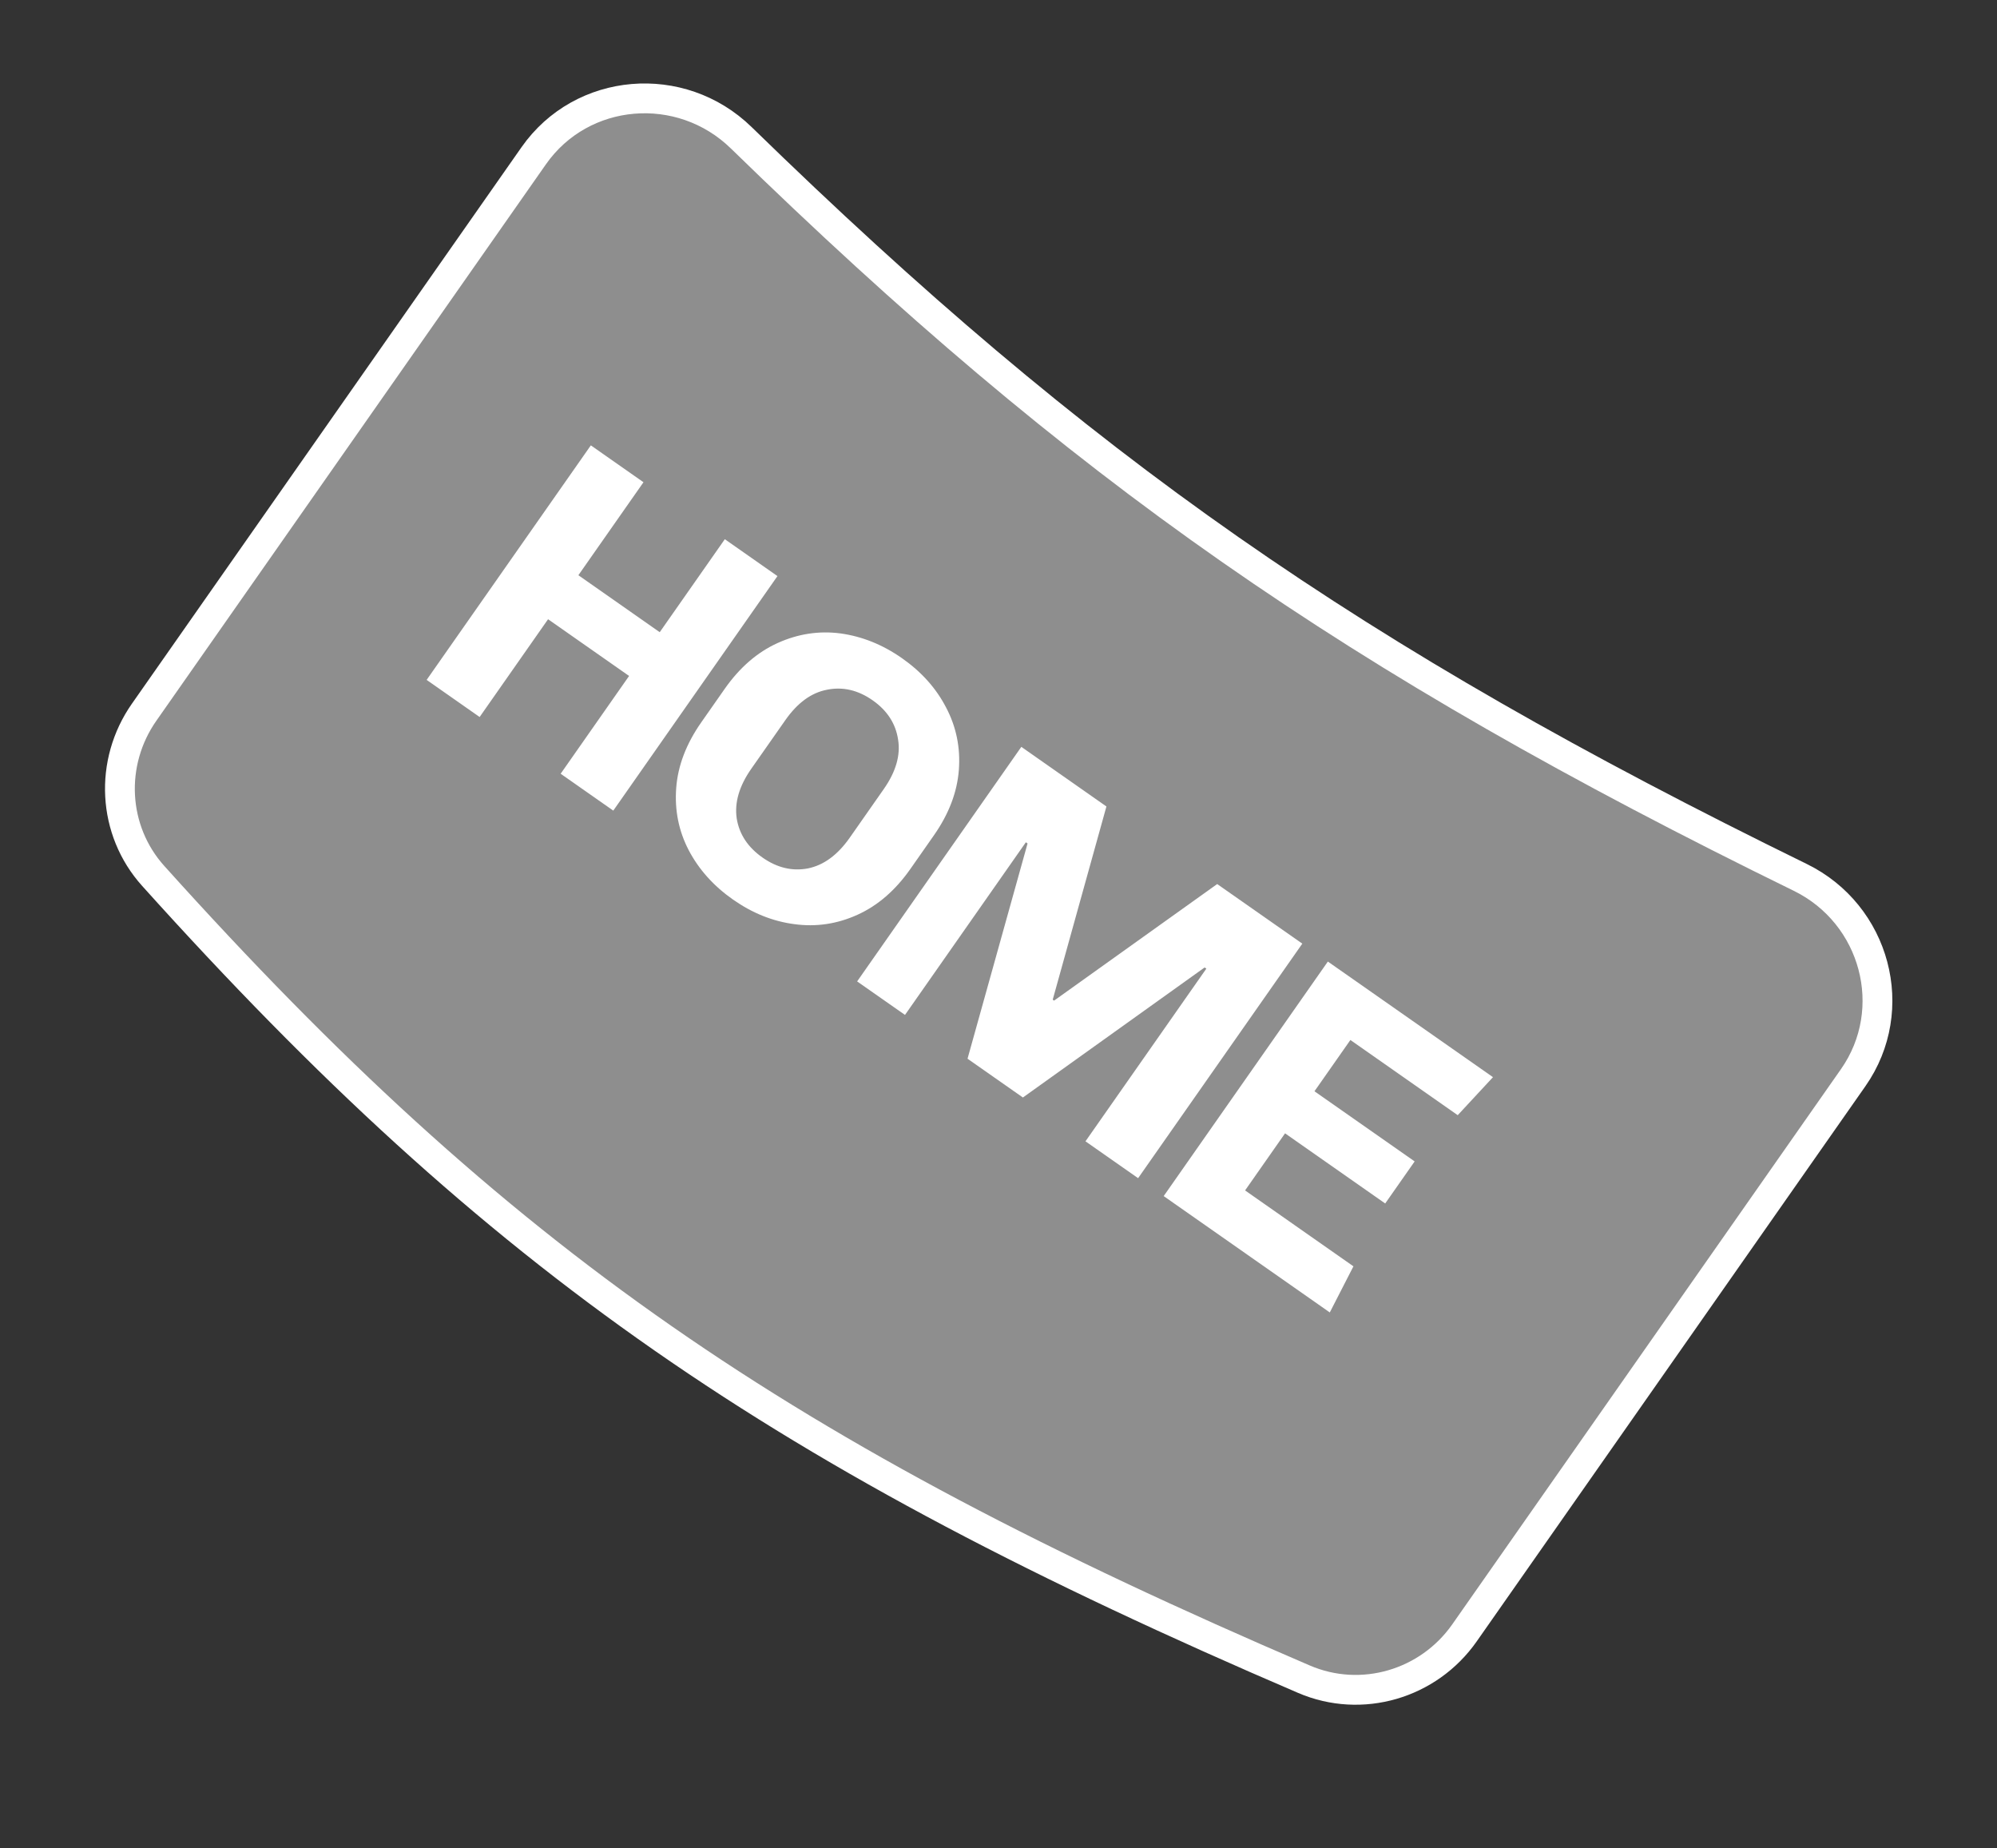 <svg width="67" height="62" viewBox="0 0 67 62" fill="none" xmlns="http://www.w3.org/2000/svg">
<rect x="0" y="0" width="67" height="62" fill="#333333" stroke="none"/>
<path d="M24.869 4.621C36.257 15.719 45.372 22.077 60.398 29.43C62.925 30.666 63.779 33.857 62.175 36.149L49.135 54.771C47.926 56.498 45.679 57.155 43.75 56.327C26.239 48.815 16.785 42.326 5.139 29.38C3.768 27.856 3.653 25.58 4.836 23.89L17.907 5.224C19.521 2.919 22.841 2.644 24.869 4.621Z" fill="#D9D9D9" fill-opacity="0.55" stroke="white"/>
<path d="M18.81 25.954L21.106 22.674L18.388 20.771L16.092 24.051L14.314 22.806L19.823 14.939L21.589 16.176L19.405 19.295L22.134 21.206L24.318 18.087L26.084 19.324L20.576 27.191L18.81 25.954ZM30.545 29.146C30.041 29.865 29.448 30.378 28.765 30.686C28.083 30.995 27.377 31.099 26.649 30.999C25.929 30.905 25.244 30.631 24.594 30.176C23.944 29.721 23.448 29.168 23.106 28.518C22.771 27.873 22.631 27.178 22.687 26.431C22.743 25.684 23.023 24.951 23.526 24.232L24.313 23.108C24.816 22.39 25.409 21.876 26.092 21.568C26.775 21.26 27.477 21.153 28.197 21.247C28.925 21.347 29.614 21.624 30.263 22.079C30.913 22.534 31.406 23.084 31.74 23.729C32.083 24.378 32.226 25.077 32.17 25.824C32.114 26.571 31.835 27.304 31.331 28.023L30.545 29.146ZM29.65 26.469C30.057 25.888 30.218 25.334 30.131 24.806C30.05 24.271 29.765 23.832 29.276 23.49C28.786 23.147 28.276 23.029 27.746 23.136C27.221 23.235 26.754 23.576 26.348 24.157L25.207 25.785C24.8 26.366 24.637 26.924 24.718 27.46C24.805 27.987 25.093 28.422 25.582 28.765C26.071 29.108 26.578 29.229 27.104 29.13C27.634 29.023 28.103 28.679 28.51 28.098L29.65 26.469ZM36.418 38.284L40.473 32.492L40.416 32.452L34.319 36.814L32.461 35.513L34.475 28.293L34.418 28.253L30.363 34.044L28.757 32.92L34.266 25.052L37.121 27.052L35.319 33.532L35.365 33.564L40.837 29.654L43.693 31.653L38.184 39.52L36.418 38.284ZM39.042 40.121L44.55 32.254L50.09 36.132L48.907 37.407L45.306 34.885L44.101 36.605L47.462 38.958L46.474 40.369L43.114 38.016L41.773 39.931L45.408 42.477L44.615 44.024L39.042 40.121Z" fill="white"/>
</svg>
